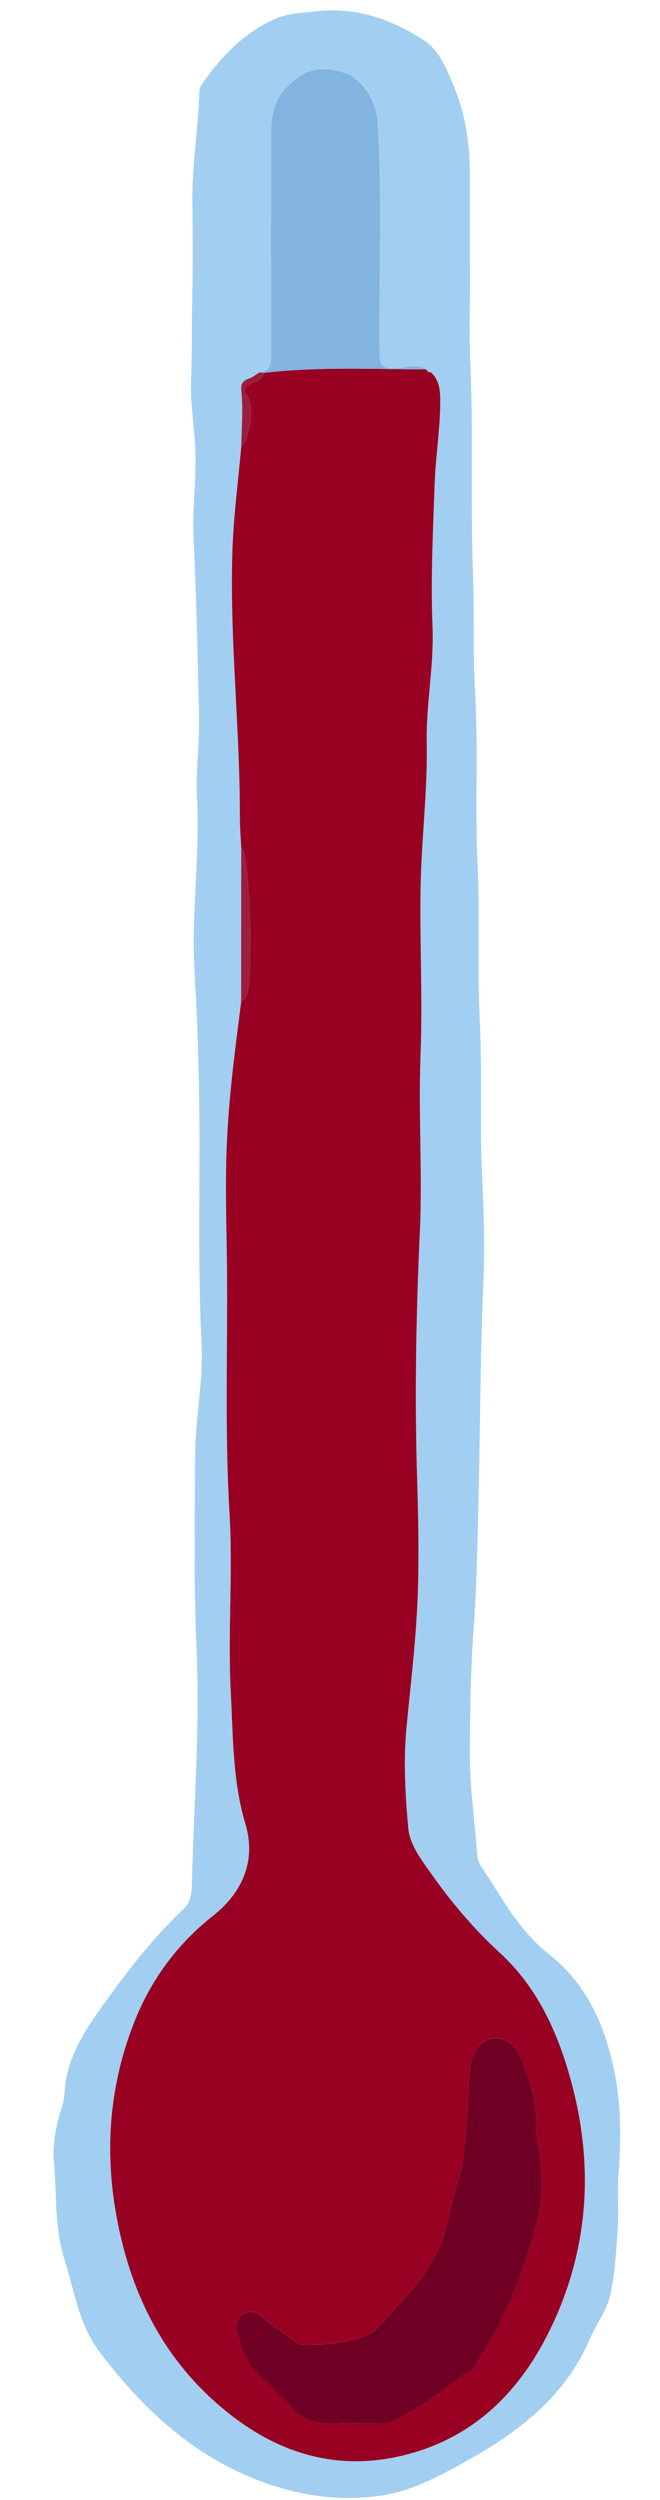 <?xml version="1.0" encoding="utf-8"?>
<!-- Generator: Adobe Illustrator 26.1.0, SVG Export Plug-In . SVG Version: 6.00 Build 0)  -->
<svg version="1.1" id="Layer_1" xmlns="http://www.w3.org/2000/svg" xmlns:xlink="http://www.w3.org/1999/xlink" x="0px" y="0px"
	 viewBox="0 0 285.18 1080" style="enable-background:new 0 0 285.18 1080;" xml:space="preserve">
<style type="text/css">
	.st0{fill:#A2CFF1;}
	.st1{fill:#990123;}
	.st2{fill:#83B3DF;}
	.st3{fill:#9C1E3F;}
	.st4{fill:#6F0023;}
</style>
<g>
	<path class="st0" d="M203.14,115.92c0,13.66-0.49,27.35,0.1,40.99c1.32,30.63,0.02,61.29,1.15,91.89
		c0.61,16.65-0.1,33.31,0.87,49.91c1.45,24.64-0.12,49.3,1.06,73.9c1.09,22.64-0.15,45.3,0.98,67.9c1.14,22.81-0.09,45.63,1.04,68.4
		c0.75,15.15,1.18,30.3,0.52,45.4c-1.38,31.76-1.35,63.54-2.14,95.3c-0.43,17.42-0.7,34.93-1.96,52.3
		c-1.35,18.45-1.66,36.85-1.75,55.31c-0.07,14.64,2.13,29.12,3.15,43.68c0.12,1.77,0.61,3.76,1.59,5.2
		c9.05,13.36,16.21,27.8,29.6,38.28c15.62,12.23,23.69,29.72,27.85,49.25c3.24,15.19,3.25,30.25,2.07,45.55
		c-0.59,7.62,0.21,15.35-0.31,22.98c-0.67,9.91-1.19,19.96-3.36,29.59c-1.46,6.46-5.93,12.19-8.6,18.44
		c-10.47,24.53-30.01,39.89-52.43,52.43c-11.84,6.62-23.66,13.26-37.36,15.4c-14.7,2.3-29.25,1.03-43.38-3.05
		c-33.69-9.73-58.32-31.69-78.96-59.15c-8.92-11.87-10.64-25.99-14.94-39.41c-4.42-13.77-3.36-27.94-4.57-41.93
		c-0.68-7.77,0.6-15.54,3.03-23.05c0.76-2.35,1.38-4.83,1.5-7.28c0.71-14.88,8.52-26.6,16.77-38.11
		c10.55-14.72,21.57-29.02,34.83-41.5c3.47-3.27,3.37-8.33,3.48-12.7c0.88-32.92,3.4-65.84,1.97-98.78
		c-1.22-27.97-0.76-55.93-0.63-83.9c0.08-16.42,3.62-32.69,2.78-49.21c-1.89-36.94-0.37-73.92-1.12-110.88
		c-0.34-16.61-0.97-33.22-1.93-49.8c-1.43-24.77,2.44-49.43,1.09-74.19c-0.66-12.15,1.17-24.27,0.87-36.39
		c-0.62-25.1-1.09-50.23-2.34-75.29c-0.71-14.3,1.63-28.36,0.57-42.58c-0.68-9.09-2.07-18.29-1.67-27.28
		c0.48-10.81,0.23-21.6,0.47-32.39c0.32-14.32,0.31-28.66,0.1-42.99c-0.24-16.33,2.5-32.44,3.05-48.7c0.04-1.22,0.47-2.22,1.16-3.21
		c8.23-11.93,18.1-22.05,31.5-28.1c5.5-2.48,11.58-2.53,17.52-3.23c17.27-2.03,32.57,3.25,46.69,12.43
		c6.8,4.41,9.69,11.99,12.74,19.18c5.2,12.27,7.25,25.13,7.25,38.38c-0.01,13.66,0,27.33,0,40.99
		C203.09,115.92,203.11,115.92,203.14,115.92z M184.44,159.86l-0.31-0.27c-4.72-3.01-9.69-0.15-14.54-0.44
		c-4.31-0.26-5.52-1.25-5.57-5.68c-0.4-33.58,1.29-67.18-0.86-100.74c-0.6-9.39-7.06-19.34-15.06-21.49
		c-9.8-2.64-16.82-1.77-25.3,7.74c-4.9,5.5-5.62,12.5-5.64,19.44c-0.11,31.62-0.13,63.25,0.04,94.87c0.02,4.06-0.31,7.06-5.04,7.57
		c-1.54,0.93-2.99,2.15-4.66,2.71c-2.43,0.83-3.56,2.23-3.28,4.75c0.91,8.23,0.16,16.47,0.02,24.7
		c-1.31,14.92-3.32,29.81-3.81,44.75c-1.25,38.47,3.28,76.81,3.21,115.27c-0.01,4.32,0.37,8.64,0.57,12.96
		c-0.01,22.34-0.02,44.67-0.03,67.01c-2.61,20.48-5.34,40.97-6.19,61.6c-0.63,15.46-0.25,30.98,0,46.47
		c0.61,37.47-1.07,74.93,1.17,112.41c1.55,25.9-0.8,51.9,0.57,77.9c1,19.09,0.75,38.01,6.34,56.75
		c4.64,15.55-1.18,29.37-13.85,39.37c-15.57,12.3-26.86,27.59-34.11,45.85c-10.5,26.47-12.93,53.87-8.17,81.89
		c6.04,35.53,21.25,66.07,50.24,88.44c20.69,15.97,44.16,23.19,70.27,17.94c32.21-6.48,53.63-26.95,67.44-55.61
		c17.24-35.77,18.92-73.04,7.74-110.93c-5.76-19.53-14.46-37.51-29.78-51.56c-11.08-10.16-20.73-21.58-29.36-33.81
		c-4.28-6.08-9.4-12.63-10.07-19.83c-1.36-14.71-2.15-29.61-0.7-44.4c1.99-20.21,4.43-40.38,4.93-60.71
		c0.37-14.99,0.09-29.97-0.39-44.96c-1.14-35.94-0.48-71.87,1.16-107.79c1.16-25.45-0.7-50.91,0.3-76.38
		c0.94-23.96-0.38-47.98,0.01-71.94c0.34-20.94,3.06-41.82,2.66-62.84c-0.32-16.66,3.18-33.19,2.51-49.87
		c-0.82-20.67,0.18-41.29,0.91-61.92c0.44-12.32,2.54-24.53,2.41-36.88c-0.05-4.29-0.7-8.31-4.08-11.38
		C185.57,160.49,185,160.18,184.44,159.86z"/>
	<path class="st1" d="M186.14,160.8c3.38,3.07,4.03,7.09,4.08,11.38c0.13,12.36-1.97,24.56-2.41,36.88
		c-0.73,20.63-1.74,41.25-0.91,61.92c0.66,16.68-2.83,33.2-2.51,49.87c0.4,21.02-2.32,41.9-2.66,62.84
		c-0.39,23.96,0.93,47.99-0.01,71.94c-1,25.48,0.87,50.94-0.3,76.38c-1.64,35.92-2.3,71.85-1.16,107.79
		c0.48,14.99,0.75,29.97,0.39,44.96c-0.5,20.33-2.95,40.5-4.93,60.71c-1.45,14.79-0.66,29.7,0.7,44.4
		c0.66,7.2,5.78,13.75,10.07,19.83c8.63,12.23,18.28,23.65,29.36,33.81c15.32,14.05,24.02,32.03,29.78,51.56
		c11.19,37.89,9.5,75.16-7.74,110.93c-13.81,28.66-35.23,49.13-67.44,55.61c-26.11,5.26-49.58-1.97-70.27-17.94
		c-29-22.38-44.2-52.91-50.24-88.44c-4.76-28.01-2.33-55.42,8.17-81.89c7.25-18.27,18.54-33.55,34.11-45.85
		c12.66-10,18.48-23.82,13.85-39.37c-5.58-18.73-5.33-37.66-6.34-56.75c-1.37-26,0.98-52-0.57-77.9
		c-2.24-37.48-0.56-74.95-1.17-112.41c-0.25-15.49-0.63-31,0-46.47c0.85-20.63,3.58-41.12,6.19-61.6c3.29-2.59,3.46-6.89,3.62-10.09
		c0.87-17.64,0.41-35.3-1.91-52.85c-0.19-1.41-1.1-2.72-1.68-4.07c-0.2-4.32-0.57-8.64-0.57-12.96c0.07-38.46-4.47-76.8-3.21-115.27
		c0.49-14.94,2.49-29.84,3.81-44.75c4.05-4.15,5.78-17.54,2.48-22.17c-1.82-2.56-0.99-3.44,1.24-4.78c2.25-1.35,5.52-1.61,6.17-4.98
		c23.28-2.73,46.65-1.55,69.99-1.5c0,0,0.31,0.27,0.31,0.27C184.69,160.75,185.37,160.85,186.14,160.8z M151.28,1047
		c4.78,0,8.78-0.03,12.77,0.01c3.74,0.04,7.11-1.52,10.11-3.27c9.31-5.42,18.23-11.5,26.64-18.28c0.97-0.79,2.38-0.47,3.32-1.84
		c6.31-9.22,11.75-18.91,16.12-29.19c3.86-9.08,7.1-18.38,9.96-27.83c2.33-7.7,4.09-15.48,3.9-23.57
		c-0.13-5.53-0.27-10.94-1.58-16.54c-1.66-7.05,0.01-14.66-2.25-21.99c-2.16-7-3.45-14.25-8.05-20.24
		c-3.9-5.07-12.53-4.83-15.95,0.49c-3.3,5.13-3.69,11.37-3.79,16.88c-0.2,10.76-1.48,21.36-2.41,32.02
		c-0.07,0.8-0.43,1.58-0.63,2.37c-1.78,6.86-3.53,13.72-5.33,20.57c-1.48,5.64-2.6,11.41-5.27,16.66
		c-4.73,9.3-11.78,16.86-18.61,24.58c-4.18,4.73-7.36,9.79-14.54,12.01c-8.15,2.53-16.03,3.2-24.25,3.12
		c-0.96-0.01-2.1-0.12-2.83-0.64c-5.2-3.7-10.51-7.3-15.38-11.41c-2.56-2.16-5.55-2.81-7.72-1.46c-2.04,1.27-4.05,4.27-3.27,7.15
		c1.73,6.37,3.19,12.93,8.25,17.86c6.06,5.91,11.97,11.97,17.99,17.92c1.26,1.25,2.8,2.01,4.48,2.79
		C139.21,1048.11,145.7,1046.48,151.28,1047z"/>
	<path class="st2" d="M184.12,159.59c-23.34-0.05-46.71-1.23-69.99,1.5c-0.66-0.08-1.32-0.15-1.98-0.23
		c4.73-0.51,5.06-3.51,5.04-7.57c-0.16-31.62-0.14-63.25-0.04-94.87c0.02-6.94,0.74-13.95,5.64-19.44
		c8.48-9.51,15.49-10.38,25.3-7.74c8,2.16,14.46,12.1,15.06,21.49c2.14,33.56,0.45,67.16,0.86,100.74c0.05,4.43,1.26,5.42,5.57,5.68
		C174.44,159.44,179.4,156.58,184.12,159.59z"/>
	<path class="st3" d="M104.21,366c0.58,1.35,1.49,2.67,1.68,4.07c2.32,17.55,2.79,35.21,1.91,52.85c-0.16,3.2-0.33,7.5-3.62,10.09
		C104.19,410.67,104.2,388.34,104.21,366z"/>
	<path class="st3" d="M112.15,160.86c0.66,0.08,1.32,0.15,1.98,0.23c-0.65,3.37-3.92,3.63-6.17,4.98c-2.23,1.34-3.06,2.22-1.24,4.78
		c3.3,4.63,1.56,18.02-2.48,22.17c0.13-8.23,0.89-16.47-0.02-24.7c-0.28-2.52,0.85-3.92,3.28-4.75
		C109.16,163,110.61,161.78,112.15,160.86z"/>
	<path class="st2" d="M186.14,160.8c-0.77,0.05-1.45-0.05-1.71-0.94C185,160.18,185.57,160.49,186.14,160.8z"/>
	<path class="st4" d="M151.28,1047c-5.58-0.51-12.07,1.11-18.32-1.81c-1.68-0.79-3.22-1.54-4.48-2.79
		c-6.02-5.95-11.93-12.02-17.99-17.92c-5.05-4.92-6.52-11.48-8.25-17.86c-0.78-2.88,1.23-5.89,3.27-7.15
		c2.17-1.35,5.16-0.7,7.72,1.46c4.87,4.11,10.18,7.7,15.38,11.41c0.73,0.52,1.87,0.63,2.83,0.64c8.22,0.08,16.11-0.59,24.25-3.12
		c7.17-2.23,10.35-7.29,14.54-12.01c6.83-7.72,13.88-15.28,18.61-24.58c2.67-5.25,3.79-11.02,5.27-16.66
		c1.8-6.85,3.55-13.72,5.33-20.57c0.21-0.79,0.56-1.57,0.63-2.37c0.93-10.66,2.2-21.26,2.41-32.02c0.1-5.5,0.49-11.75,3.79-16.88
		c3.42-5.32,12.05-5.56,15.95-0.49c4.61,5.98,5.89,13.24,8.05,20.24c2.26,7.33,0.59,14.94,2.25,21.99c1.32,5.6,1.45,11,1.58,16.54
		c0.19,8.09-1.58,15.87-3.9,23.57c-2.85,9.45-6.1,18.75-9.96,27.83c-4.37,10.28-9.81,19.96-16.12,29.19
		c-0.94,1.37-2.34,1.06-3.32,1.84c-8.41,6.78-17.32,12.86-26.64,18.28c-3,1.74-6.36,3.31-10.11,3.27
		C160.05,1046.96,156.06,1047,151.28,1047z"/>
</g>
</svg>
